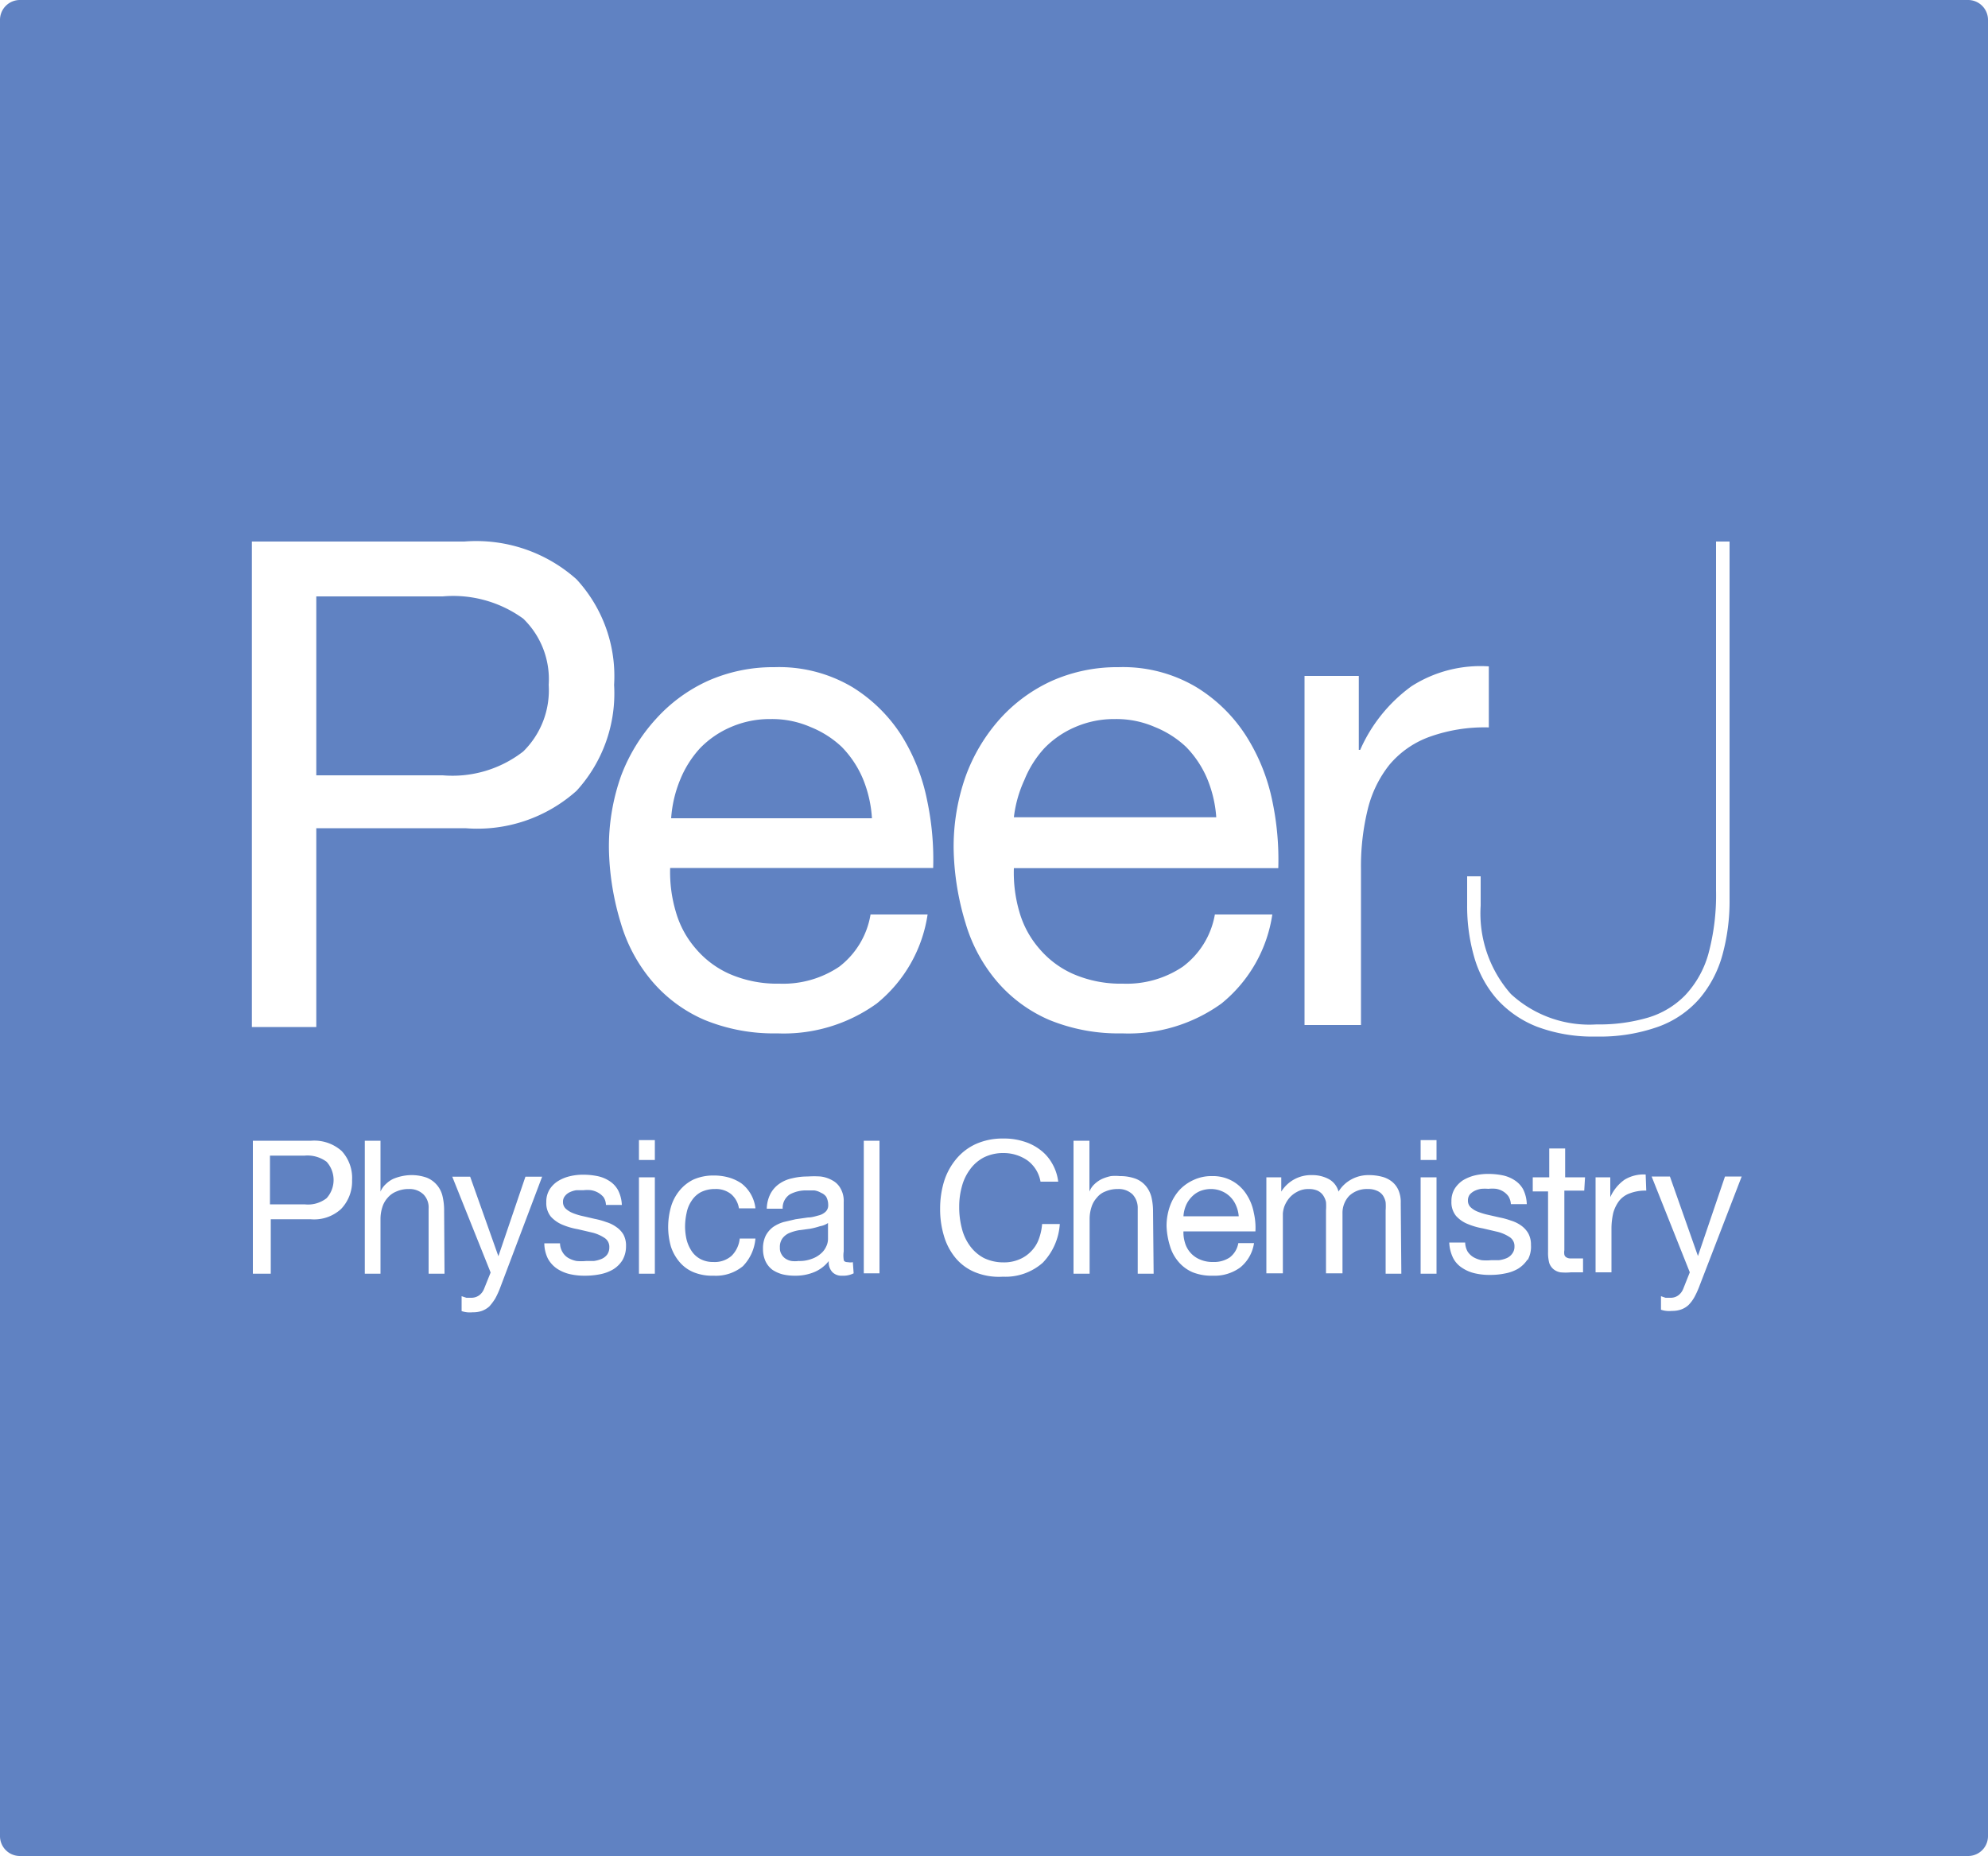 <svg id="Layer_1" data-name="Layer 1" xmlns="http://www.w3.org/2000/svg" width="100" height="93.36" viewBox="0 0 100 93.36">
  <g>
    <path d="M26.32,37.8a4.31,4.31,0,0,0,1.28-3.35,4.24,4.24,0,0,0-1.28-3.33A6,6,0,0,0,22.27,30H15.91v9h6.36A5.8,5.8,0,0,0,26.32,37.8Z" style="fill: #6082c2"/>
    <path d="M61.89,60.21a1.3,1.3,0,0,0-.43-.29,1.38,1.38,0,0,0-.55-.11,1.47,1.47,0,0,0-.56.11,1.25,1.25,0,0,0-.42.3,1.39,1.39,0,0,0-.28.43,1.63,1.63,0,0,0-.12.53h2.78a1.65,1.65,0,0,0-.13-.53A1.35,1.35,0,0,0,61.89,60.21Z" style="fill: #6082c2"/>
    <path d="M40.74,61.81l-.54.07a2.34,2.34,0,0,0-.49.14.85.85,0,0,0-.35.27.73.73,0,0,0-.13.47.58.58,0,0,0,.08.33.61.61,0,0,0,.2.22.79.79,0,0,0,.3.12,1.37,1.37,0,0,0,.36,0,1.71,1.71,0,0,0,.67-.11,1.36,1.36,0,0,0,.46-.27,1,1,0,0,0,.26-.35.87.87,0,0,0,.09-.37v-.81a1,1,0,0,1-.4.16A3.86,3.86,0,0,1,40.74,61.81Z" style="fill: #6082c2"/>
    <path d="M42.34,37.57a5,5,0,0,0-1.57-1,4.83,4.83,0,0,0-2-.4,4.9,4.9,0,0,0-2,.4,4.76,4.76,0,0,0-1.56,1.07,5.28,5.28,0,0,0-1,1.59,6.19,6.19,0,0,0-.45,1.93H43.86a6.17,6.17,0,0,0-.46-2A5.15,5.15,0,0,0,42.34,37.57Z" style="fill: #6082c2"/>
    <path d="M60.72,39.16a5.15,5.15,0,0,0-1.06-1.59,5,5,0,0,0-1.57-1,4.83,4.83,0,0,0-2-.4,4.9,4.9,0,0,0-2,.4,4.76,4.76,0,0,0-1.56,1.07,5.28,5.28,0,0,0-1,1.59A6.19,6.19,0,0,0,51,41.11H61.18A6.17,6.17,0,0,0,60.72,39.16Z" style="fill: #6082c2"/>
    <path d="M99,0H1A1,1,0,0,0,0,1V92.36a1,1,0,0,0,1,1H99a1,1,0,0,0,1-1V1A1,1,0,0,0,99,0ZM80.31,51.53a8.72,8.72,0,0,0,2.58-.34,4.34,4.34,0,0,0,1.88-1.13A5,5,0,0,0,85.93,48a11.35,11.35,0,0,0,.39-3.21V27.24H87v18a10.21,10.21,0,0,1-.36,2.8,5.75,5.75,0,0,1-1.15,2.19,5,5,0,0,1-2.06,1.41,8.74,8.74,0,0,1-3.13.5,8,8,0,0,1-3-.5,5.34,5.34,0,0,1-2-1.38,5.49,5.49,0,0,1-1.14-2.1,9.28,9.28,0,0,1-.36-2.65V44.08h.68v1.47A6.13,6.13,0,0,0,76,50,5.82,5.82,0,0,0,80.31,51.53ZM65.62,34h2.73v3.72h.07A7.85,7.85,0,0,1,71,34.52a6.43,6.43,0,0,1,3.89-1v3.07a8.18,8.18,0,0,0-3,.48,4.73,4.73,0,0,0-2,1.4,5.79,5.79,0,0,0-1.09,2.24,12,12,0,0,0-.34,3v7.85H65.62ZM48.57,39.06a8.88,8.88,0,0,1,1.73-2.9,7.94,7.94,0,0,1,2.63-1.92,8.09,8.09,0,0,1,3.33-.68,7.22,7.22,0,0,1,3.91,1A7.79,7.79,0,0,1,62.67,37,9.74,9.74,0,0,1,64,40.29a14.3,14.3,0,0,1,.3,3.38H51a7,7,0,0,0,.28,2.21,4.83,4.83,0,0,0,1,1.84A4.75,4.75,0,0,0,54,49a6,6,0,0,0,2.49.48,5.05,5.05,0,0,0,3-.85A4.16,4.16,0,0,0,61.11,46H64a7.11,7.11,0,0,1-2.56,4.48,8,8,0,0,1-5,1.5,9.17,9.17,0,0,1-3.67-.68,7.21,7.21,0,0,1-2.61-1.92,8,8,0,0,1-1.59-2.94,13.6,13.6,0,0,1-.6-3.72A10.66,10.66,0,0,1,48.57,39.06ZM12.67,27.24H23.36A7.57,7.57,0,0,1,29,29.14a7.18,7.18,0,0,1,1.89,5.31A7.26,7.26,0,0,1,29,39.78a7.48,7.48,0,0,1-5.59,1.88H15.91v10H12.67Zm4.48,33.58a2,2,0,0,1-1.53.51h-2v2.74h-.9V57.38h2.94a2.07,2.07,0,0,1,1.53.52,2,2,0,0,1,.52,1.46A2,2,0,0,1,17.15,60.82Zm5.21,3.25h-.8V60.79a.93.93,0,0,0-.26-.71,1,1,0,0,0-.72-.27,1.51,1.51,0,0,0-.63.12,1.12,1.12,0,0,0-.45.32,1.25,1.25,0,0,0-.27.48,1.93,1.93,0,0,0-.09.6v2.74h-.79V57.38h.79v2.56h0a1.05,1.05,0,0,1,.27-.38,1.37,1.37,0,0,1,.37-.26,2.35,2.35,0,0,1,.45-.14,2.29,2.29,0,0,1,1.24.08,1.32,1.32,0,0,1,.79.93,3.08,3.08,0,0,1,.08.71Zm2.82.65a4.37,4.37,0,0,1-.27.6,2.77,2.77,0,0,1-.3.4,1.17,1.17,0,0,1-.37.22,1.31,1.31,0,0,1-.46.07,1.42,1.42,0,0,1-.29,0,1.31,1.31,0,0,1-.27-.06V65.2l.24.08.23,0a.69.69,0,0,0,.41-.12.76.76,0,0,0,.25-.33l.33-.82-1.93-4.82h.9l1.42,4h0l1.36-4h.84Zm6.13-1.33a1.44,1.44,0,0,1-.48.47,2.08,2.08,0,0,1-.66.24,3.78,3.78,0,0,1-.74.07,3.25,3.25,0,0,1-.77-.08,2,2,0,0,1-.65-.28,1.46,1.46,0,0,1-.45-.5,1.78,1.78,0,0,1-.18-.77h.79a.88.88,0,0,0,.13.45.81.81,0,0,0,.29.29,1.34,1.34,0,0,0,.41.15,2.52,2.52,0,0,0,.48,0l.39,0a1.51,1.51,0,0,0,.38-.1.7.7,0,0,0,.29-.22.62.62,0,0,0,.11-.37.53.53,0,0,0-.24-.47,2,2,0,0,0-.58-.26l-.77-.18a3.54,3.54,0,0,1-.76-.22,1.65,1.65,0,0,1-.59-.41,1.08,1.08,0,0,1-.23-.73,1.18,1.18,0,0,1,.16-.63,1.36,1.36,0,0,1,.43-.43,2,2,0,0,1,.58-.24,2.8,2.8,0,0,1,.64-.08,3.64,3.64,0,0,1,.76.07,1.74,1.74,0,0,1,.61.25,1.27,1.27,0,0,1,.43.46,1.79,1.79,0,0,1,.19.74h-.8a.75.75,0,0,0-.12-.39A1,1,0,0,0,30.1,60a1.11,1.11,0,0,0-.36-.13,1.6,1.6,0,0,0-.39,0l-.36,0a1.15,1.15,0,0,0-.33.1.65.65,0,0,0-.24.19.44.44,0,0,0-.1.3.45.45,0,0,0,.15.35,1.21,1.21,0,0,0,.37.22,3.09,3.09,0,0,0,.51.15l.56.13a3.83,3.83,0,0,1,.58.16,1.73,1.73,0,0,1,.51.25,1.19,1.19,0,0,1,.36.38,1.17,1.17,0,0,1,.13.59A1.39,1.39,0,0,1,31.31,63.39Zm1.63.68h-.8V59.22h.8Zm0-5.72h-.8v-1h.8Zm4.43,5.34a2.13,2.13,0,0,1-1.47.48,2.49,2.49,0,0,1-1-.17,1.85,1.85,0,0,1-.71-.51,2.29,2.29,0,0,1-.44-.78,3.55,3.55,0,0,1-.14-1,3.75,3.75,0,0,1,.14-1,2.3,2.3,0,0,1,.43-.82,2.06,2.06,0,0,1,.71-.56,2.46,2.46,0,0,1,1-.2,2.76,2.76,0,0,1,.77.1,2.22,2.22,0,0,1,.64.3A1.84,1.84,0,0,1,38,60.78h-.83a1.18,1.18,0,0,0-.39-.71,1.21,1.21,0,0,0-.81-.26,1.56,1.56,0,0,0-.72.16,1.27,1.27,0,0,0-.46.43,1.62,1.62,0,0,0-.25.6,3.29,3.29,0,0,0-.08.71,3,3,0,0,0,.08.66,1.91,1.91,0,0,0,.25.56,1.21,1.21,0,0,0,.44.4,1.33,1.33,0,0,0,.65.15,1.28,1.28,0,0,0,.92-.31,1.43,1.43,0,0,0,.41-.87H38A2.26,2.26,0,0,1,37.37,63.69Zm5.57.36a1.15,1.15,0,0,1-.57.12.65.65,0,0,1-.49-.17.71.71,0,0,1-.19-.57,1.8,1.8,0,0,1-.76.57,2.45,2.45,0,0,1-.94.17,2.59,2.59,0,0,1-.63-.07,1.69,1.69,0,0,1-.51-.23,1.17,1.17,0,0,1-.34-.42,1.47,1.47,0,0,1-.13-.63,1.45,1.45,0,0,1,.14-.67,1.3,1.3,0,0,1,.37-.43,1.85,1.85,0,0,1,.53-.25l.6-.14.63-.09c.19,0,.37-.06.52-.1a.77.77,0,0,0,.35-.18.43.43,0,0,0,.14-.34.87.87,0,0,0-.1-.42A.6.6,0,0,0,41.3,60a.92.92,0,0,0-.34-.12l-.38,0a1.7,1.7,0,0,0-.85.2.81.81,0,0,0-.36.72h-.8a1.74,1.74,0,0,1,.19-.76,1.44,1.44,0,0,1,.45-.5,1.74,1.74,0,0,1,.64-.27,3.19,3.19,0,0,1,.77-.09,4.89,4.89,0,0,1,.66,0,1.59,1.59,0,0,1,.58.19,1,1,0,0,1,.42.41,1.25,1.25,0,0,1,.16.68v2.49a1.39,1.39,0,0,0,0,.41c0,.09.09.13.22.13a.6.6,0,0,0,.24,0Zm1.3,0h-.79V57.38h.79ZM34,45.88a4.83,4.83,0,0,0,1,1.84A4.75,4.75,0,0,0,36.72,49a6,6,0,0,0,2.49.48,5.05,5.05,0,0,0,3-.85A4.16,4.16,0,0,0,43.79,46h2.87a7.11,7.11,0,0,1-2.56,4.48,8,8,0,0,1-5,1.5,9.17,9.17,0,0,1-3.67-.68,7.21,7.21,0,0,1-2.61-1.92,8,8,0,0,1-1.59-2.94,13.6,13.6,0,0,1-.6-3.72,10.66,10.66,0,0,1,.61-3.69A8.88,8.88,0,0,1,33,36.16a7.94,7.94,0,0,1,2.63-1.92,8.09,8.09,0,0,1,3.33-.68,7.22,7.22,0,0,1,3.91,1A7.79,7.79,0,0,1,45.35,37a9.74,9.74,0,0,1,1.29,3.28,14.3,14.3,0,0,1,.3,3.38H33.71A7,7,0,0,0,34,45.88ZM52.45,63.52a2.83,2.83,0,0,1-2,.7A3.2,3.2,0,0,1,49.06,64a2.51,2.51,0,0,1-1-.73,3.09,3.09,0,0,1-.58-1.11,4.63,4.63,0,0,1-.19-1.37,4.68,4.68,0,0,1,.2-1.37,3.28,3.28,0,0,1,.61-1.12,2.79,2.79,0,0,1,1-.76,3.28,3.28,0,0,1,1.37-.27,3.2,3.2,0,0,1,1,.14,2.58,2.58,0,0,1,.83.41,2.21,2.21,0,0,1,.61.68,2.38,2.38,0,0,1,.32.94h-.89a1.68,1.68,0,0,0-.66-1.07A2.1,2.1,0,0,0,50.49,58a2.18,2.18,0,0,0-1,.22,2,2,0,0,0-.7.61,2.5,2.5,0,0,0-.41.87,3.73,3.73,0,0,0-.13,1,4.21,4.21,0,0,0,.13,1.08,2.51,2.51,0,0,0,.41.89,2.06,2.06,0,0,0,.7.61,2.25,2.25,0,0,0,1,.22,1.94,1.94,0,0,0,.78-.15,1.71,1.71,0,0,0,.59-.4,1.68,1.68,0,0,0,.39-.61,2.78,2.78,0,0,0,.17-.77h.89A3.09,3.09,0,0,1,52.45,63.52Zm5.58.55h-.8V60.79a1,1,0,0,0-.26-.71,1,1,0,0,0-.73-.27,1.54,1.54,0,0,0-.63.12,1,1,0,0,0-.44.32,1.25,1.25,0,0,0-.27.48,1.93,1.93,0,0,0-.09.6v2.74H54V57.38h.8v2.56h0a1,1,0,0,1,.26-.38,1.42,1.42,0,0,1,.38-.26,2.25,2.25,0,0,1,.44-.14,2.3,2.3,0,0,1,.45,0,2.25,2.25,0,0,1,.79.13,1.26,1.26,0,0,1,.52.37,1.41,1.41,0,0,1,.28.56,3.08,3.08,0,0,1,.08.71Zm1.57-1.58a1.3,1.3,0,0,0,.75.86,1.59,1.59,0,0,0,.68.13,1.41,1.41,0,0,0,.83-.23,1.15,1.15,0,0,0,.43-.72h.79a1.94,1.94,0,0,1-.7,1.23,2.19,2.19,0,0,1-1.37.41A2.57,2.57,0,0,1,60,64a1.93,1.93,0,0,1-.72-.53,2.13,2.13,0,0,1-.43-.8,3.76,3.76,0,0,1-.17-1,3,3,0,0,1,.17-1,2.45,2.45,0,0,1,.47-.8,2.22,2.22,0,0,1,.73-.52,2.09,2.09,0,0,1,.91-.19,2,2,0,0,1,1.07.27,2,2,0,0,1,.69.68,2.52,2.52,0,0,1,.35.9,3.32,3.32,0,0,1,.08.93H59.53A1.71,1.71,0,0,0,59.6,62.49Zm10.89,1.58H69.7V60.89a2.72,2.72,0,0,0,0-.42.94.94,0,0,0-.14-.34.68.68,0,0,0-.29-.23,1.06,1.06,0,0,0-.47-.09,1.29,1.29,0,0,0-.93.34,1.25,1.25,0,0,0-.34.9v3H66.7V60.89a2.86,2.86,0,0,0,0-.43,1,1,0,0,0-.15-.34.71.71,0,0,0-.28-.23,1.08,1.08,0,0,0-.44-.08,1.16,1.16,0,0,0-.6.15,1.31,1.31,0,0,0-.4.33,1.53,1.53,0,0,0-.23.41,1.43,1.43,0,0,0-.07.35v3H63.7V59.22h.75v.72h0A1.76,1.76,0,0,1,66,59.11a1.74,1.74,0,0,1,.82.19,1,1,0,0,1,.51.64,1.7,1.7,0,0,1,.64-.61,1.77,1.77,0,0,1,.88-.22,2.59,2.59,0,0,1,.66.08,1.35,1.35,0,0,1,.51.25,1.14,1.14,0,0,1,.33.44,1.53,1.53,0,0,1,.11.64Zm1.77,0h-.8V59.22h.8Zm0-5.72h-.8v-1h.8Zm4.58,5a1.54,1.54,0,0,1-.48.47,2.05,2.05,0,0,1-.67.24,3.61,3.61,0,0,1-.73.07,3.19,3.19,0,0,1-.77-.08,1.91,1.91,0,0,1-.65-.28,1.28,1.28,0,0,1-.45-.5,1.94,1.94,0,0,1-.19-.77h.8a1,1,0,0,0,.12.45.92.92,0,0,0,.3.29,1.34,1.34,0,0,0,.41.15,2.42,2.42,0,0,0,.47,0l.4,0a1.51,1.51,0,0,0,.38-.1.67.67,0,0,0,.28-.22.57.57,0,0,0,.12-.37.53.53,0,0,0-.24-.47,2,2,0,0,0-.58-.26l-.77-.18a3.54,3.54,0,0,1-.76-.22,1.57,1.57,0,0,1-.59-.41,1.08,1.08,0,0,1-.23-.73,1.18,1.18,0,0,1,.16-.63,1.44,1.44,0,0,1,.42-.43,2.15,2.15,0,0,1,.58-.24,2.89,2.89,0,0,1,.65-.08,3.7,3.7,0,0,1,.76.07,1.74,1.74,0,0,1,.61.25,1.27,1.27,0,0,1,.43.46,1.79,1.79,0,0,1,.18.74H76a.86.86,0,0,0-.12-.39.93.93,0,0,0-.27-.25,1,1,0,0,0-.35-.13,1.74,1.74,0,0,0-.39,0,2.19,2.19,0,0,0-.36,0,1.15,1.15,0,0,0-.33.1.79.79,0,0,0-.25.19.49.49,0,0,0-.09.3.45.45,0,0,0,.15.35,1.1,1.1,0,0,0,.37.22,3.27,3.27,0,0,0,.5.15l.57.13a3.83,3.83,0,0,1,.58.16,1.73,1.73,0,0,1,.51.25,1.27,1.27,0,0,1,.35.38,1.17,1.17,0,0,1,.14.59A1.39,1.39,0,0,1,76.84,63.39Zm2.85-3.46h-1v3a.68.68,0,0,0,0,.22.21.21,0,0,0,.09.13.38.38,0,0,0,.18.06l.31,0h.36v.7h-.61a2.79,2.79,0,0,1-.53,0,.76.76,0,0,1-.35-.16.71.71,0,0,1-.21-.31,2,2,0,0,1-.06-.55V59.93H77.1v-.71h.83V57.77h.8v1.45h1Zm3.12,0a2.18,2.18,0,0,0-.81.13,1.21,1.21,0,0,0-.55.38,1.83,1.83,0,0,0-.3.61,3.55,3.55,0,0,0-.09.84v2.15h-.8V59.22H81v1h0a2.15,2.15,0,0,1,.72-.88,1.84,1.84,0,0,1,1.06-.26Zm2.69,4.76a4.37,4.37,0,0,1-.27.6,1.82,1.82,0,0,1-.3.4,1.07,1.07,0,0,1-.37.22,1.31,1.31,0,0,1-.46.07,1.27,1.27,0,0,1-.28,0,1.07,1.07,0,0,1-.27-.06V65.2l.23.08.23,0a.66.66,0,0,0,.41-.12.76.76,0,0,0,.25-.33L85,64l-1.92-4.82H84l1.41,4h0l1.36-4h.84Z" style="fill: #6082c2"/>
    <path d="M15.32,58.13H13.58v2.45h1.74a1.52,1.52,0,0,0,1.11-.31,1.37,1.37,0,0,0,0-1.83A1.62,1.62,0,0,0,15.32,58.13Z" style="fill: #6082c2"/>
  </g>
</svg>
